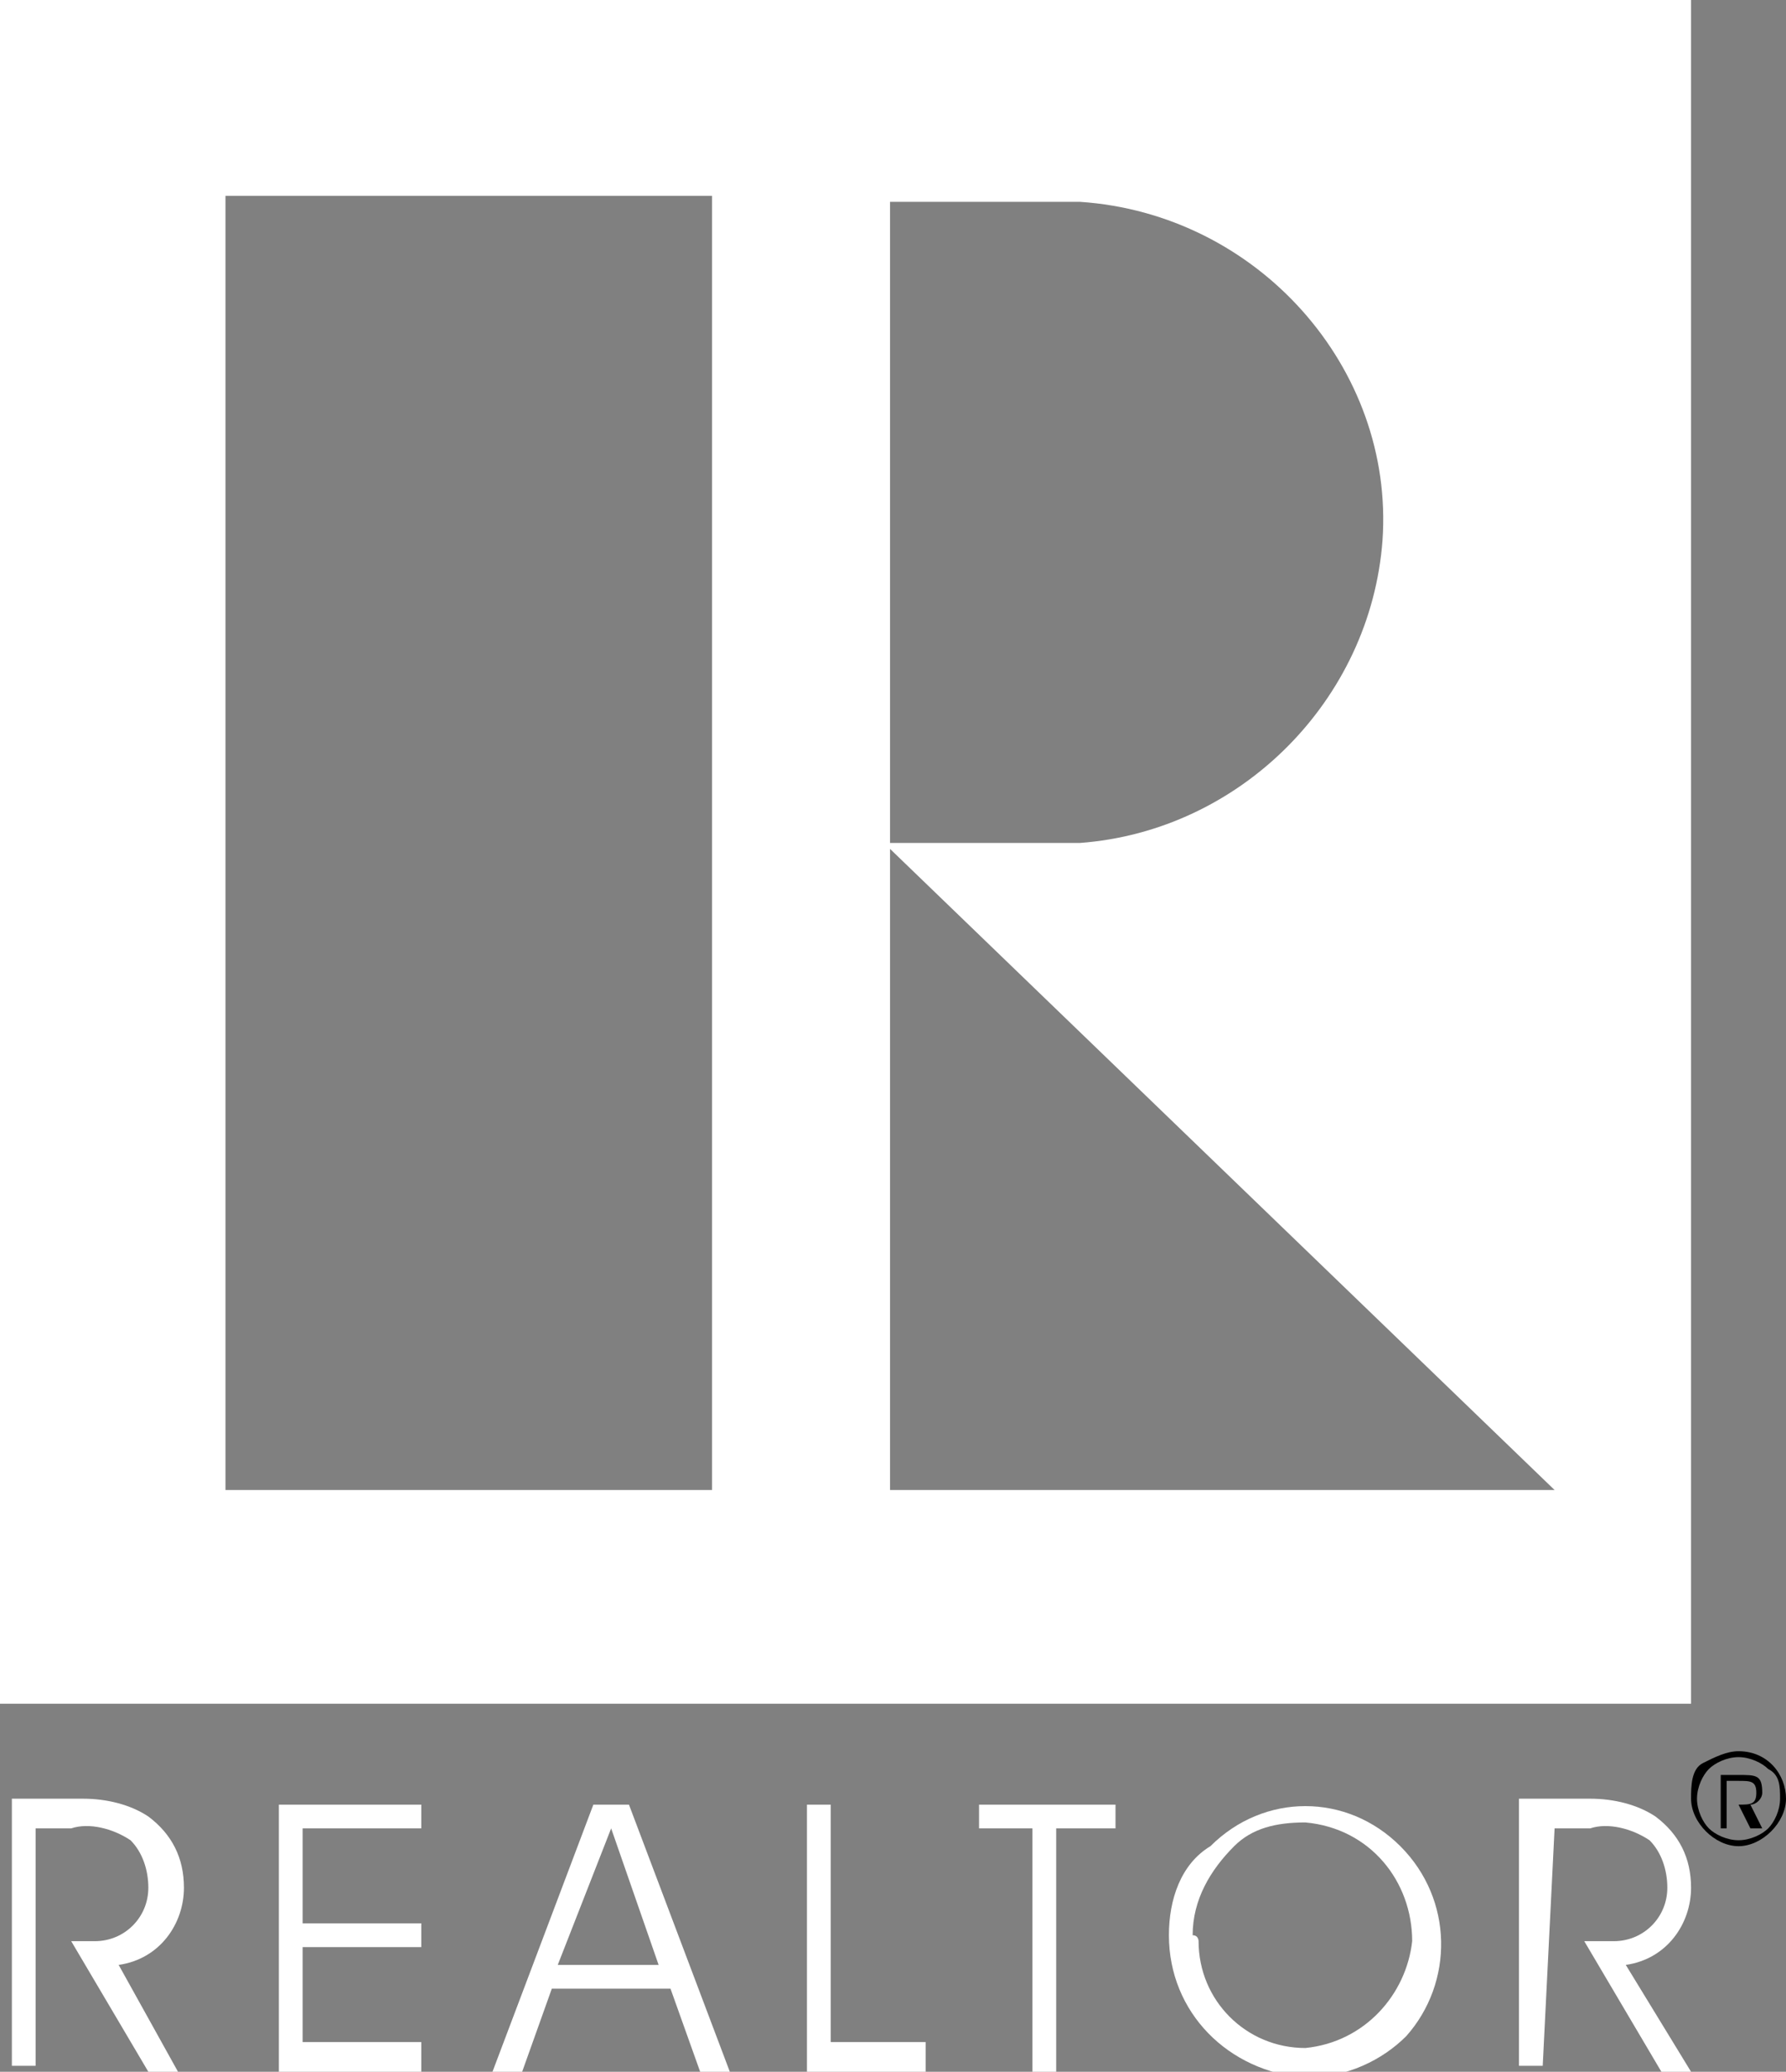 <?xml version="1.0" encoding="utf-8"?>
<!-- Generator: Adobe Illustrator 21.0.0, SVG Export Plug-In . SVG Version: 6.00 Build 0)  -->
<svg version="1.1" id="Layer_1" xmlns="http://www.w3.org/2000/svg" xmlns:xlink="http://www.w3.org/1999/xlink" x="0px" y="0px"
	 viewBox="0 0 30.1 34.9" style="enable-background:new 0 0 30.1 34.9;" xml:space="preserve">
<rect x="0" y="0" width="30.1" height="34.9" fill="#808080" stroke="none"/>
<style type="text/css">
	.st0{fill:#FFFFFF;}
</style>
<title>realtor</title>
<path class="st0" d="M0.6,30.8h0.6c0.3-0.1,0.7,0,1,0.2c0.2,0.2,0.3,0.5,0.3,0.8c0,0.5-0.4,0.9-0.9,0.9c0,0-0.1,0-0.1,0H1.2l1.3,2.2
	H3l-1-1.8c0.7-0.1,1.1-0.7,1.1-1.3c0-0.5-0.2-0.9-0.6-1.2c-0.3-0.2-0.7-0.3-1.1-0.3H0.2v4.5h0.4V30.8z"/>
<polygon class="st0" points="5.1,32.4 5.1,30.8 7.1,30.8 7.1,30.4 4.7,30.4 4.7,34.9 7.1,34.9 7.1,34.4 5.1,34.4 5.1,32.8 7.1,32.8 
	7.1,32.4 "/>
<path class="st0" d="M11.1,33.1H9.4l0.9-2.3L11.1,33.1z M8.8,34.9l0.5-1.4h2l0.5,1.4h0.5l-1.7-4.5H10l-1.7,4.5H8.8z"/>
<polygon class="st0" points="15.6,34.9 15.6,34.4 14,34.4 14,30.4 13.6,30.4 13.6,34.9 "/>
<polygon class="st0" points="17.8,34.9 17.8,30.8 18.8,30.8 18.8,30.4 16.5,30.4 16.5,30.8 17.4,30.8 17.4,34.9 "/>
<path class="st0" d="M19.7,32.6c0,1.3,1,2.3,2.3,2.4c0.7,0,1.3-0.3,1.7-0.7c0.8-0.9,0.8-2.3-0.1-3.2c-0.9-0.9-2.3-0.9-3.2,0
	C19.9,31.4,19.7,32,19.7,32.6L19.7,32.6z M20.1,32.6c0-0.6,0.3-1.1,0.7-1.5c0.3-0.3,0.7-0.4,1.2-0.4c1.1,0.1,1.8,1,1.8,2
	c-0.1,0.9-0.8,1.7-1.8,1.8c-1,0-1.8-0.8-1.8-1.8C20.2,32.7,20.2,32.6,20.1,32.6L20.1,32.6z"/>
<path class="st0" d="M26.2,30.8h0.6c0.3-0.1,0.7,0,1,0.2c0.2,0.2,0.3,0.5,0.3,0.8c0,0.5-0.4,0.9-0.9,0.9c0,0-0.1,0-0.1,0h-0.4
	l1.3,2.2h0.5l-1.1-1.8c0.7-0.1,1.1-0.7,1.1-1.3c0-0.5-0.2-0.9-0.6-1.2c-0.3-0.2-0.7-0.3-1.1-0.3h-1.2v4.5h0.4L26.2,30.8L26.2,30.8z"
	/>
<path class="st0" d="M0,0v28.7h28.5V0H0z M26.2,25.1H15V14.3L26.2,25.1z M15,14.2V3.4h3.2c3,0.2,5.3,2.8,5.1,5.7
	c-0.2,2.7-2.4,4.9-5.1,5.1L15,14.2z M12,3.3v21.8H3.8V3.3H12z"/>
<path d="M29.3,29.5c-0.2,0-0.4,0.1-0.6,0.2c-0.2,0.1-0.2,0.4-0.2,0.6c0,0.4,0.4,0.8,0.8,0.8c0.4,0,0.8-0.4,0.8-0.8
	C30.1,29.9,29.8,29.5,29.3,29.5C29.3,29.5,29.3,29.5,29.3,29.5z M30,30.3c0,0.2-0.1,0.4-0.2,0.5c-0.1,0.1-0.3,0.2-0.5,0.2
	c-0.2,0-0.4-0.1-0.5-0.2c-0.1-0.1-0.2-0.3-0.2-0.5c0-0.2,0.1-0.4,0.2-0.5c0.1-0.1,0.3-0.2,0.5-0.2c0.2,0,0.4,0.1,0.5,0.2
	C30,29.9,30,30.1,30,30.3L30,30.3z M29.3,29.9H29v0.9h0.1v-0.4h0.2l0.2,0.4h0.2l-0.2-0.4c0.1,0,0.2-0.1,0.2-0.2
	C29.7,29.9,29.6,29.9,29.3,29.9L29.3,29.9z M29.3,30c0.2,0,0.3,0,0.3,0.2s-0.1,0.2-0.3,0.2h-0.2V30L29.3,30z"/>
</svg>
